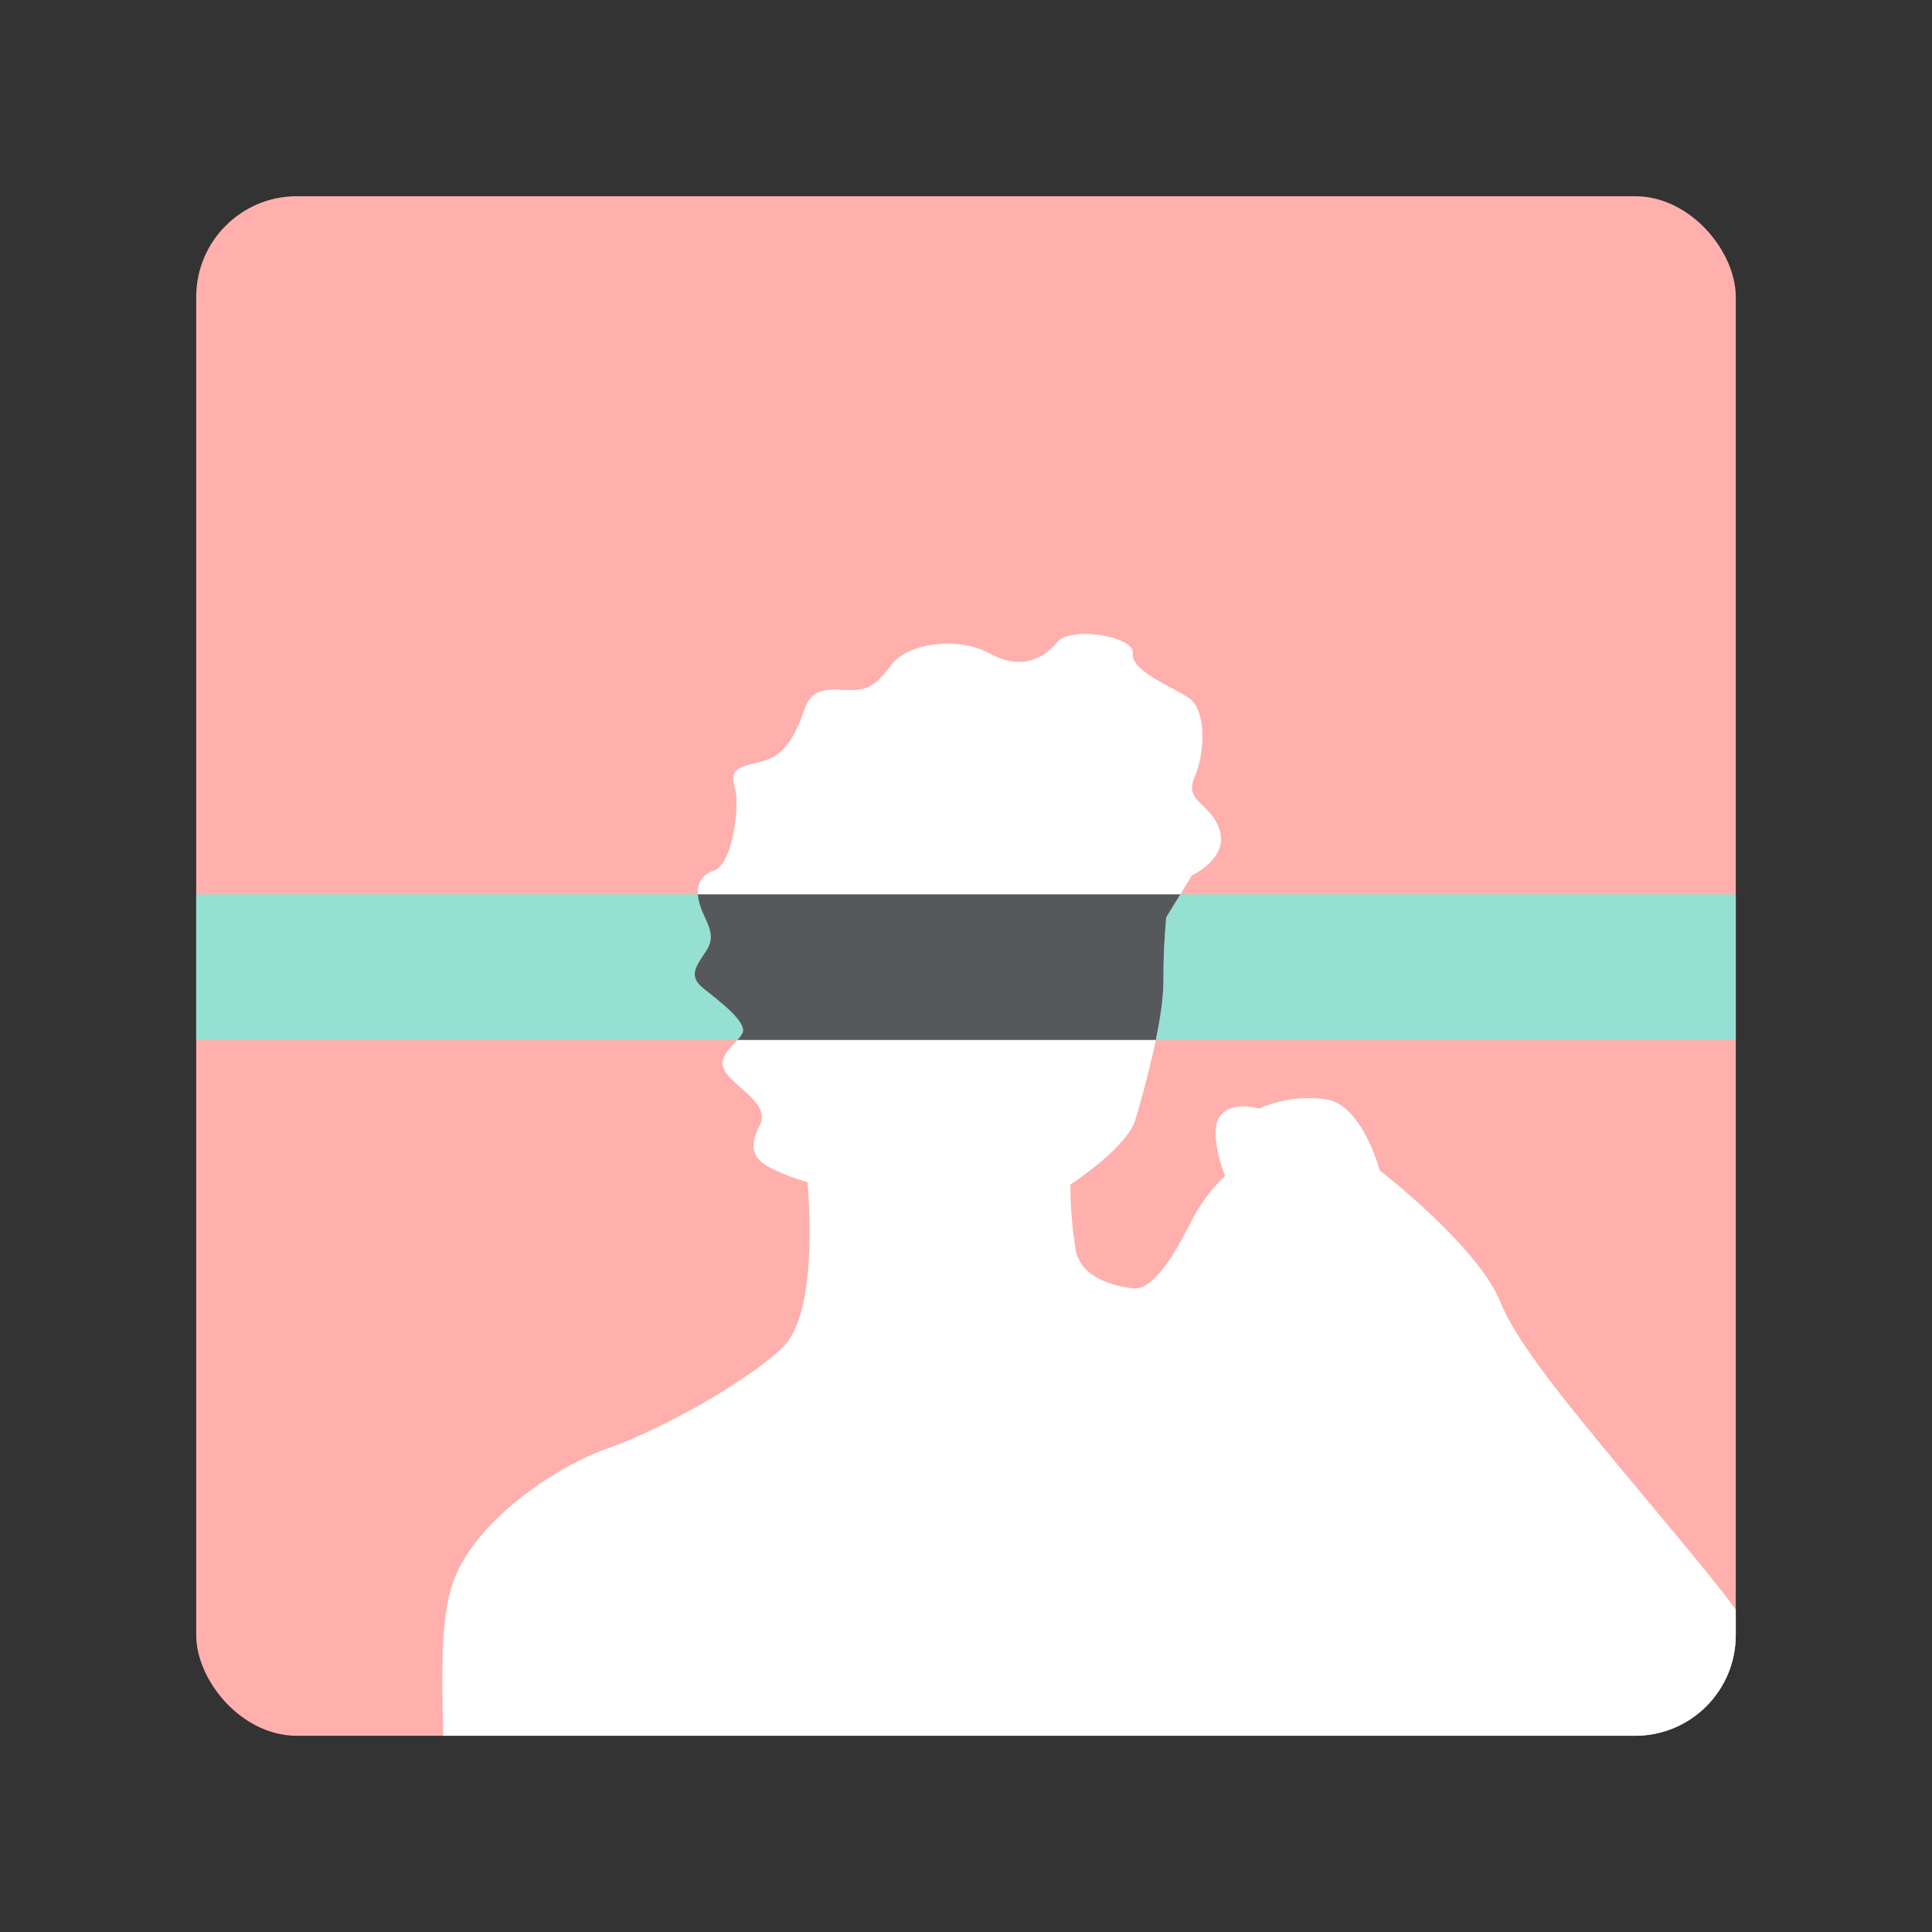 <svg xmlns="http://www.w3.org/2000/svg" viewBox="0 0 192 192"><rect x="0" y="0" width="192" height="192" fill="#333333" stroke="none"/><defs><clipPath id="a"><rect width="153" height="153" x="19.5" y="19.5" fill="none" rx="10"/></clipPath><clipPath id="b"><path fill="none" d="M215.31 468.26h-5.61v-15.87c1-.75 1.61-2.05 1.71-4.22 0 0-.57-8.64-4.72-13.67s-21.57-23.72-23.28-32.38-1.33-36.86-9.73-53.59-17.29-25.4-19.21-36-4.77-30.74-8.69-45.48-5.3-18.74-6.1-26-.57-16-3.12-24.86-1.67-13.69-.53-20.08c.67-3.81 1.61-13.45 2.27-20.71l9.47.22c4.22 4.12 9.16 8.44 12.82 10.13 7.78 3.64 12.25 5.61 14.26 3.92s3.94-7.53 2.74-13.93 1.71-7.57-7.78-19.25-18.45-21.49-20.69-27.07-12-13.11-12-13.11-1.63-6.14-5-7a12.1 12.1 0 0 0-7 .86s-2.78-.86-3.92.81.54 5.88.54 5.88a16.12 16.12 0 0 0-3.32 4.45c-1.41 2.78-3.68 7-5.86 6.72s-5-1.11-5.63-3.64a40.12 40.12 0 0 1-.55-6.67s5.62-3.64 6.46-6.46 2.78-9.78 2.78-13.69a63.6 63.6 0 0 1 .28-6.4l2.54-4.17s3.64-1.67 2.78-4.47-3.59-2.78-2.5-5.31 1.15-6.67-.54-7.83-5.86-2.76-5.6-4.45-6.18-2.78-7.53-1.11-3.64 2.8-6.7 1.11-8.1-1.11-9.77 1.14-2.53 2.5-4.22 2.5-3.63-.51-4.45 2-2 4.45-3.91 5-3.62.58-3 2.55-.28 7.81-2 8.36-1.94 2-1.39 3.62 1.67 2.78.54 4.43-1.67 2.52-.28 3.66 4.45 3.35 3.91 4.47-2.78 2.24-1.67 3.89 4.5 3.12 3.36 5.33-.55 3.33 1.14 4.19a19.78 19.78 0 0 0 3.63 1.39s1.33 12.84-2.5 16.47-12.58 8.37-17.35 10-13.69 7.27-15.59 14 .27 19.25-1.44 24.81a112.67 112.67 0 0 0-3.61 23.21c-.28 7.23-.58 14.49-1.39 18.68a62.21 62.21 0 0 0-.54 20.09c1.07 8.1 1.93 11.42 1.33 17s3.64 11.73 4.45 16.5 3.1 6.14 6.18 8.11 3.06 6.39 10.29 8.62 11.17 2.24 11.17 2.24.62-.27 1.32-.66c3.11 10.48 6.29 20.65 6.76 23.25.86 4.78.86 15.07 1.35 18.72s-1.35 16.73 1.43 29.31c1.48 6.78 6.66 17.76 11.34 27.92-1.07.56-2.78 1.28-4.1.56-2-1.14-4.5-2.83-4.5-2.83a11.39 11.39 0 0 0-2.74 6.16c-.62 3.9-4.81 6.68-4.81 6.68s9.82 4.47 11.21 10.61 0 12-1.13 16.19c-.71 2.48-1.69 6.1-2.46 8.67h-3.65v26.5h-5.48v4.47h2.44l-1.58 16.73h137.79l-1.62-16.73h2.5Zm-57.74-292.39 2.47.06c1.59 3.9 2.79 6.95 2.79 6.95s-2.55-3.05-5.26-7.01Zm-87.71 47.62c-.81 5.86-2 17-3.6 22.31-1.43 4.45-.89 13.45.15 22.85a9 9 0 0 0-1.28-1.65c-3.94-3.64-13.18-5.3-13.39-11.17s7.26-17.54 5.86-27.32S56.45 216 59 207.85s4.45-20.95 4.45-20.95 9.24 10.62 10 17.33-2.78 13.39-3.59 19.26Zm64.78 218.25a42.81 42.81 0 0 0-3.64-9.44 95.58 95.58 0 0 1-7.23-16.75c-1.69-5.33.81-7.81-2.83-10.61s-2.78-3.62-2.78-7 4.77-8.92 1.69-13.11-4.21-4.43-4.21-9.18-.56-16-.88-19.57-1.58-8.94.32-10.36 4.52-2.48 1.69-4.45-2.22-1.64-3.91-3.89-1.37-5-4.22-2.52c-1.17 1.11-2.54 2.14-3.8 3.18a226 226 0 0 0-.11-23.27c-.28-6.44-.79-17-.28-22.08s.58-12.88.58-12.88 6.44 11.77 10.87 17.89 8.94 8.94 10.61 13.71 5 16.17 8.38 21.76 7.28 6.69 9.22 15.61S149.46 370 154.19 375s10.1 17.59 12.83 25.91 6.68 11.77 6.44 19.3 1.14 12.83 4.47 14.5 6.79 3.53 8.48 7Z"/></clipPath></defs><g clip-path="url(#a)"><rect width="153" height="153" x="19.5" y="19.5" fill="#ffb0ac" rx="10"/><path fill="#96dfd3" d="M6.67 88.88h178.14v14.47H6.67z"/><g clip-path="url(#b)"><path fill="#fff" d="M215.31 468.26h-5.61v-15.87c1-.75 1.61-2.05 1.71-4.22 0 0-.57-8.64-4.72-13.67s-21.57-23.72-23.28-32.38-1.33-36.86-9.73-53.59-17.29-25.4-19.21-36-4.77-30.74-8.69-45.48-5.3-18.74-6.1-26-.57-16-3.12-24.86-1.67-13.69-.53-20.08c.67-3.81 1.61-13.45 2.27-20.71l9.47.22c4.22 4.12 9.16 8.44 12.82 10.13 7.78 3.64 12.25 5.61 14.26 3.92s3.94-7.53 2.74-13.93 1.71-7.57-7.78-19.25-18.45-21.49-20.69-27.07-12-13.11-12-13.11-1.63-6.14-5-7a12.1 12.1 0 0 0-7 .86s-2.78-.86-3.92.81.54 5.88.54 5.88a16.12 16.12 0 0 0-3.32 4.45c-1.41 2.78-3.68 7-5.86 6.72s-5-1.11-5.63-3.64a40.12 40.12 0 0 1-.55-6.67s5.62-3.64 6.46-6.46 2.78-9.78 2.78-13.69a63.6 63.6 0 0 1 .28-6.4l2.54-4.17s3.64-1.67 2.78-4.47-3.59-2.78-2.5-5.31 1.15-6.67-.54-7.83-5.86-2.76-5.6-4.45-6.18-2.78-7.53-1.11-3.64 2.8-6.7 1.11-8.1-1.11-9.77 1.14-2.53 2.5-4.22 2.5-3.63-.51-4.45 2-2 4.45-3.91 5-3.62.58-3 2.55-.28 7.81-2 8.36-1.94 2-1.39 3.62 1.67 2.78.54 4.43-1.67 2.52-.28 3.66 4.45 3.35 3.91 4.47-2.78 2.24-1.67 3.89 4.5 3.12 3.36 5.33-.55 3.33 1.14 4.19a19.78 19.78 0 0 0 3.63 1.39s1.33 12.84-2.5 16.47-12.58 8.37-17.35 10-13.69 7.27-15.59 14 .27 19.25-1.44 24.81a112.67 112.67 0 0 0-3.61 23.21c-.28 7.23-.58 14.49-1.39 18.68a62.21 62.21 0 0 0-.54 20.09c1.07 8.1 1.93 11.42 1.33 17s3.64 11.73 4.45 16.5 3.1 6.14 6.18 8.11 3.06 6.39 10.29 8.62 11.17 2.24 11.17 2.24.62-.27 1.32-.66c3.11 10.48 6.29 20.65 6.76 23.25.86 4.78.86 15.07 1.35 18.72s-1.35 16.73 1.43 29.31c1.48 6.78 6.66 17.76 11.34 27.92-1.07.56-2.78 1.28-4.1.56-2-1.14-4.5-2.83-4.5-2.83a11.39 11.39 0 0 0-2.74 6.16c-.62 3.9-4.81 6.68-4.81 6.68s9.82 4.47 11.21 10.61 0 12-1.13 16.19c-.71 2.48-1.69 6.1-2.46 8.67h-3.65v26.5h-5.48v4.47h2.44l-1.58 16.73h137.79l-1.62-16.73h2.5Zm-57.74-292.39 2.47.06c1.59 3.9 2.79 6.95 2.79 6.95s-2.55-3.05-5.26-7.01Zm-87.71 47.62c-.81 5.86-2 17-3.6 22.31-1.43 4.45-.89 13.45.15 22.85a9 9 0 0 0-1.28-1.65c-3.94-3.64-13.18-5.3-13.39-11.17s7.26-17.54 5.86-27.32S56.45 216 59 207.85s4.45-20.95 4.45-20.95 9.24 10.62 10 17.33-2.78 13.39-3.59 19.26Zm64.78 218.25a42.81 42.81 0 0 0-3.64-9.44 95.58 95.58 0 0 1-7.23-16.75c-1.69-5.33.81-7.81-2.83-10.61s-2.78-3.62-2.78-7 4.77-8.92 1.69-13.11-4.21-4.43-4.21-9.18-.56-16-.88-19.57-1.58-8.94.32-10.36 4.52-2.48 1.69-4.45-2.22-1.64-3.91-3.89-1.37-5-4.22-2.52c-1.17 1.11-2.54 2.14-3.8 3.18a226 226 0 0 0-.11-23.27c-.28-6.44-.79-17-.28-22.08s.58-12.88.58-12.88 6.44 11.77 10.87 17.89 8.94 8.94 10.61 13.71 5 16.17 8.38 21.76 7.28 6.69 9.22 15.61S149.46 370 154.19 375s10.1 17.59 12.83 25.91 6.68 11.77 6.44 19.3 1.14 12.83 4.47 14.5 6.79 3.53 8.48 7Z"/><path fill="#56595b" d="M6.67 88.88h178.14v14.47H6.67z"/></g></g></svg>